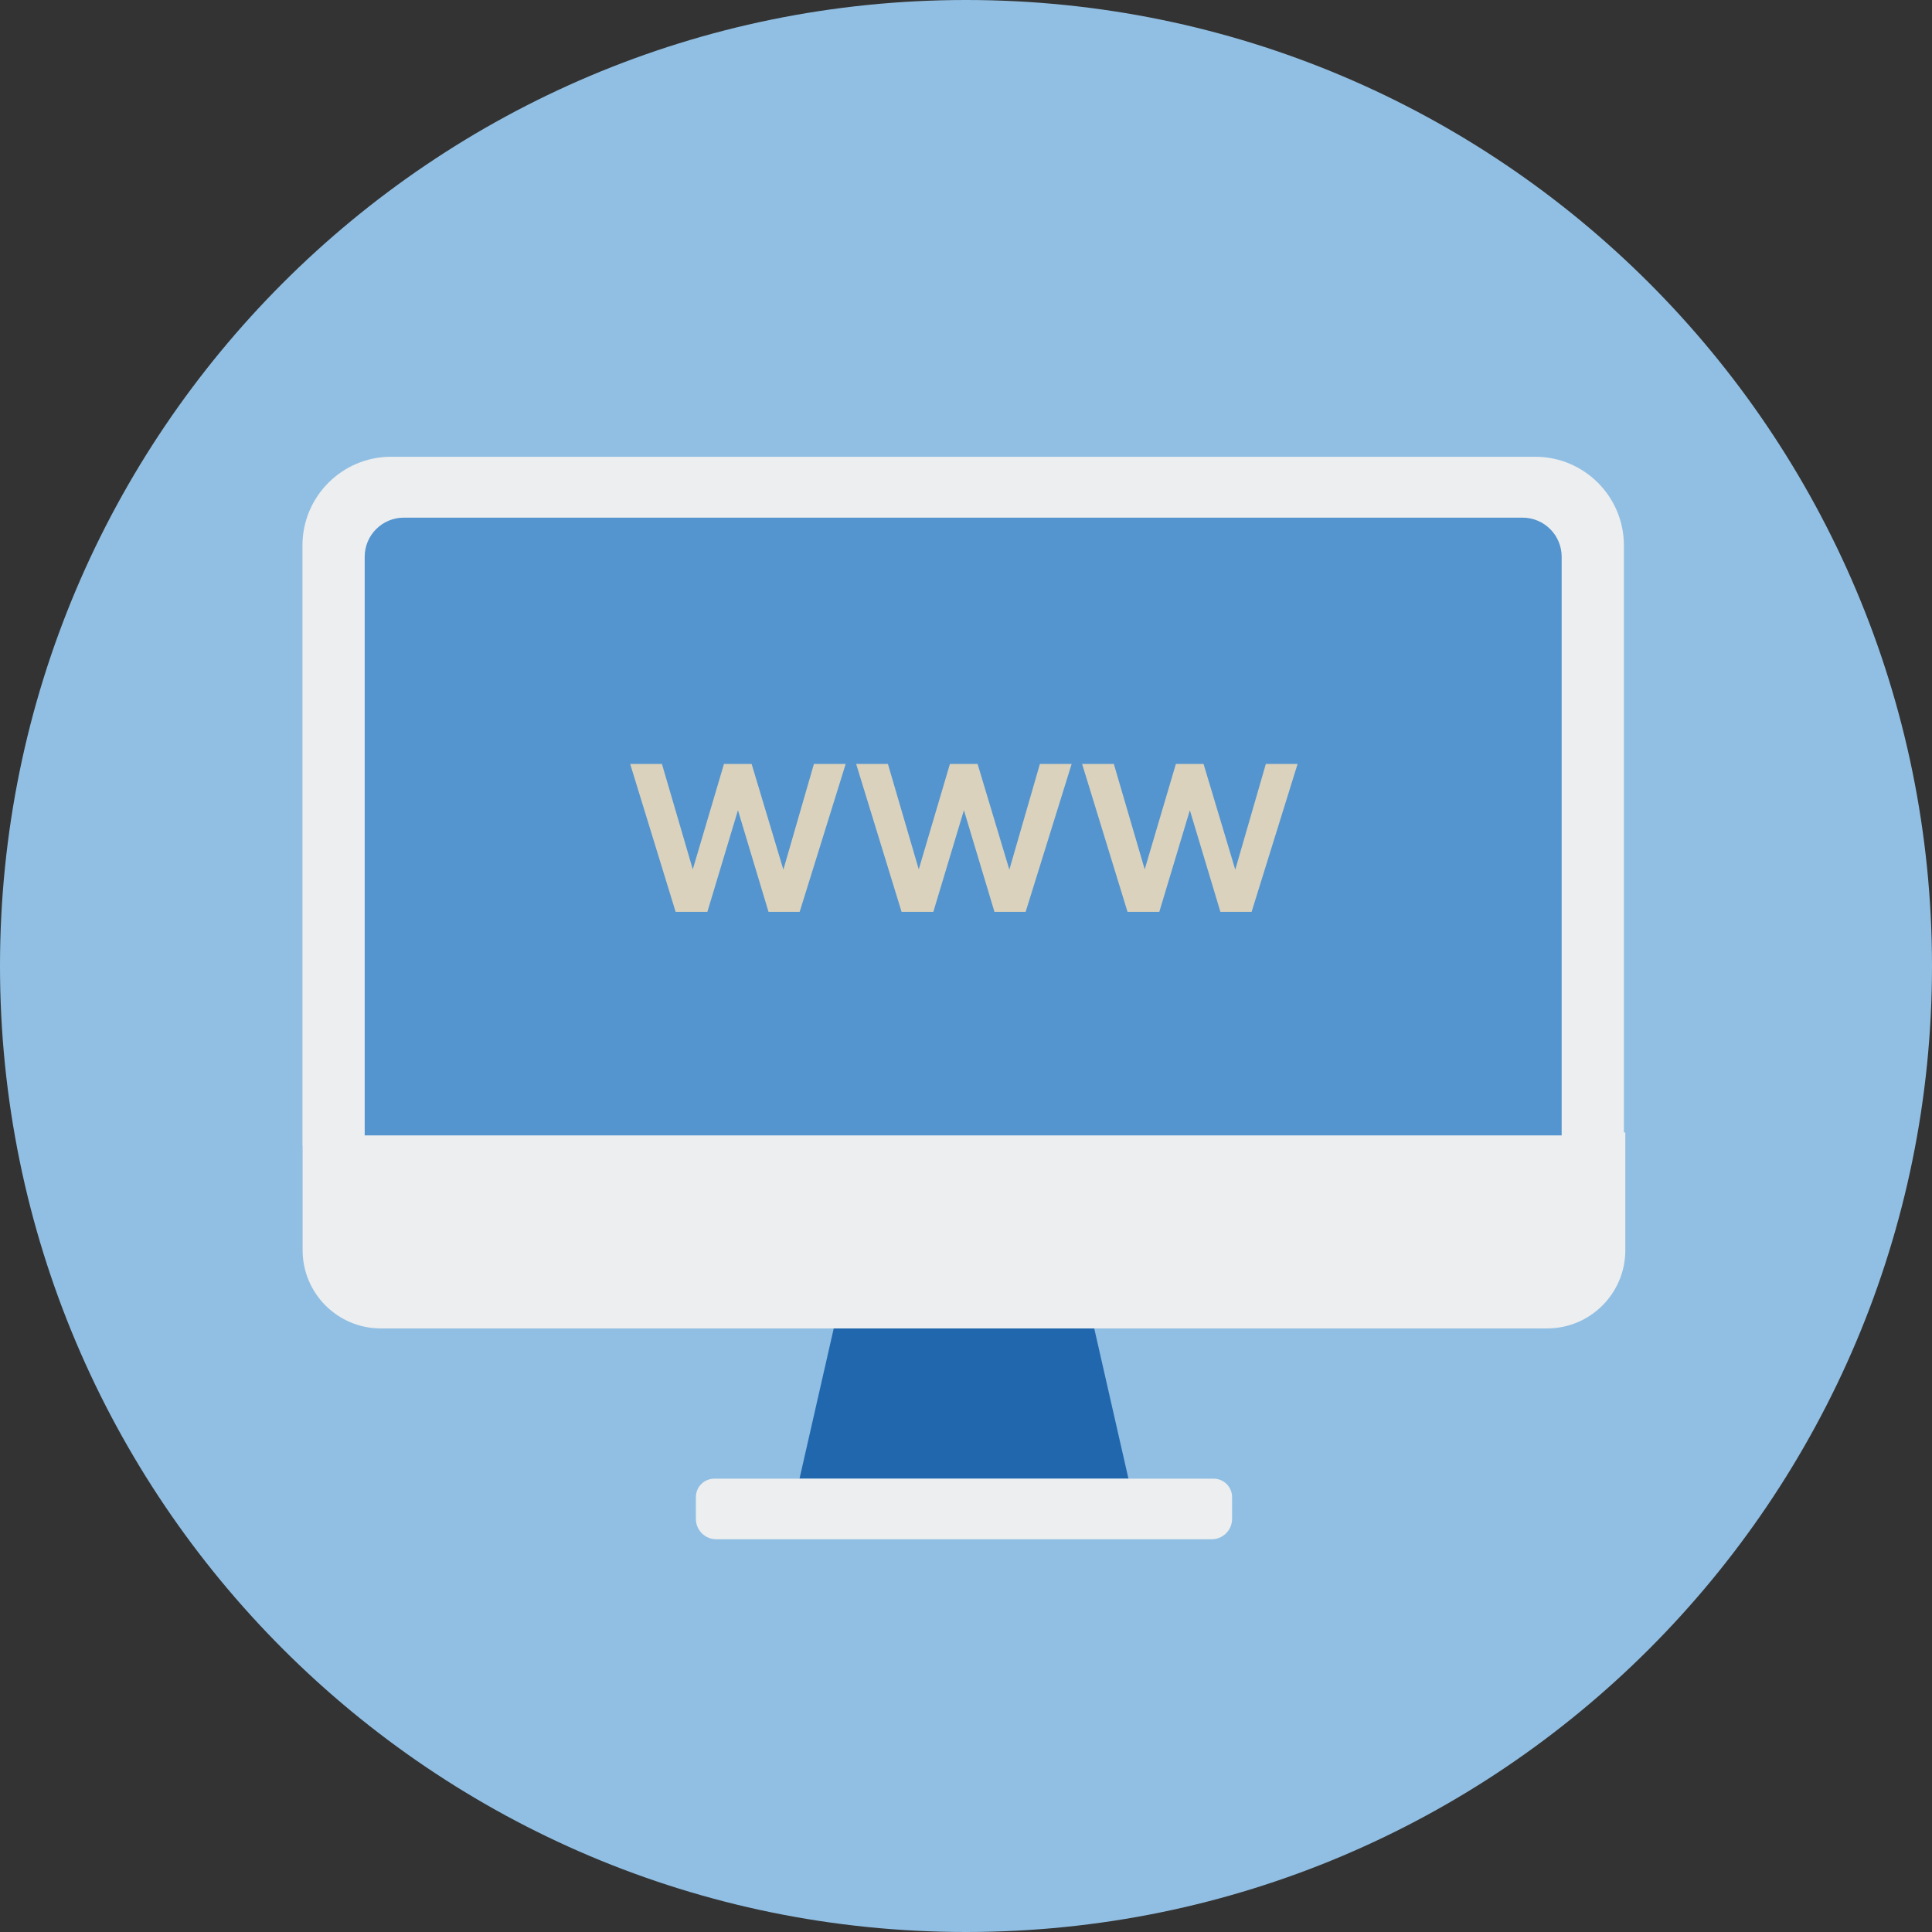 <?xml version="1.0" encoding="UTF-8"?>
<svg width="140px" height="140px" viewBox="0 0 140 140" version="1.1" xmlns="http://www.w3.org/2000/svg" xmlns:xlink="http://www.w3.org/1999/xlink">
    <rect x="0" y="0" width="140" height="140" fill="#333333" stroke="none"/>
    <title>pictogram/device/web</title>
    <g id="pictogram/device/web" stroke="none" stroke-width="1" fill="none" fill-rule="evenodd">
        <g id="web" transform="translate(-0, 0)">
            <path d="M140,70 C140,108.66 108.66,140 70,140 C31.34,140 0,108.66 0,70 C0,31.34 31.34,0 70,0 C108.66,0 140,31.34 140,70" id="circle" fill="#91BFE3"></path>
            <g id="picto" transform="translate(21.917, 33.099)">
                <path d="M95.757,48.966 L95.757,6.42 C95.757,2.88 92.877,0 89.338,0 L6.419,0 C2.879,0 7.10542736e-15,2.88 7.10542736e-15,6.42 L7.10542736e-15,49.176 L7.10542736e-15,49.926 L0.012,49.926 L0.012,57.495 C0.012,60.626 2.55,63.164 5.682,63.164 L90.19,63.164 C93.321,63.164 95.86,60.626 95.86,57.495 L95.86,48.966 L95.757,48.966 Z" id="Fill-4" fill="#ECEEEF"></path>
                <path d="M91.247,49.176 L4.51,49.176 L4.51,7.246 C4.51,5.681 5.779,4.412 7.345,4.412 L88.412,4.412 C89.977,4.412 91.247,5.681 91.247,7.246 L91.247,49.176 Z" id="Fill-6" fill="#5495CF"></path>
                <polygon id="Fill-8" fill="#2167AE" points="59.855 74.051 36.018 74.051 38.498 63.164 57.376 63.164"></polygon>
                <path d="M65.888,78.441 L29.984,78.441 C29.169,78.441 28.509,77.78 28.509,76.966 L28.509,75.387 C28.509,74.649 29.107,74.051 29.844,74.051 L66.029,74.051 C66.766,74.051 67.364,74.649 67.364,75.387 L67.364,76.966 C67.364,77.78 66.703,78.441 65.888,78.441" id="Fill-10" fill="#ECEEEF"></path>
                <polygon id="Fill-12" fill="#DAD2BD" points="27.042 32.979 23.748 22.26 26.05 22.26 28.285 29.898 30.545 22.26 32.549 22.26 34.849 29.919 37.063 22.26 39.364 22.26 36.029 32.979 33.773 32.979 31.558 25.614 29.341 32.979"></polygon>
                <polygon id="Fill-14" fill="#DAD2BD" points="43.415 32.979 40.123 22.26 42.425 22.26 44.66 29.898 46.918 22.26 48.922 22.26 51.224 29.919 53.438 22.26 55.739 22.26 52.404 32.979 50.146 32.979 47.932 25.614 45.715 32.979"></polygon>
                <polygon id="Fill-16" fill="#DAD2BD" points="59.788 32.979 56.497 22.26 58.796 22.26 61.033 29.898 63.292 22.26 65.297 22.26 67.595 29.919 69.811 22.26 72.111 22.26 68.778 32.979 66.519 32.979 64.305 25.614 62.09 32.979"></polygon>
            </g>
        </g>
    </g>
</svg>
